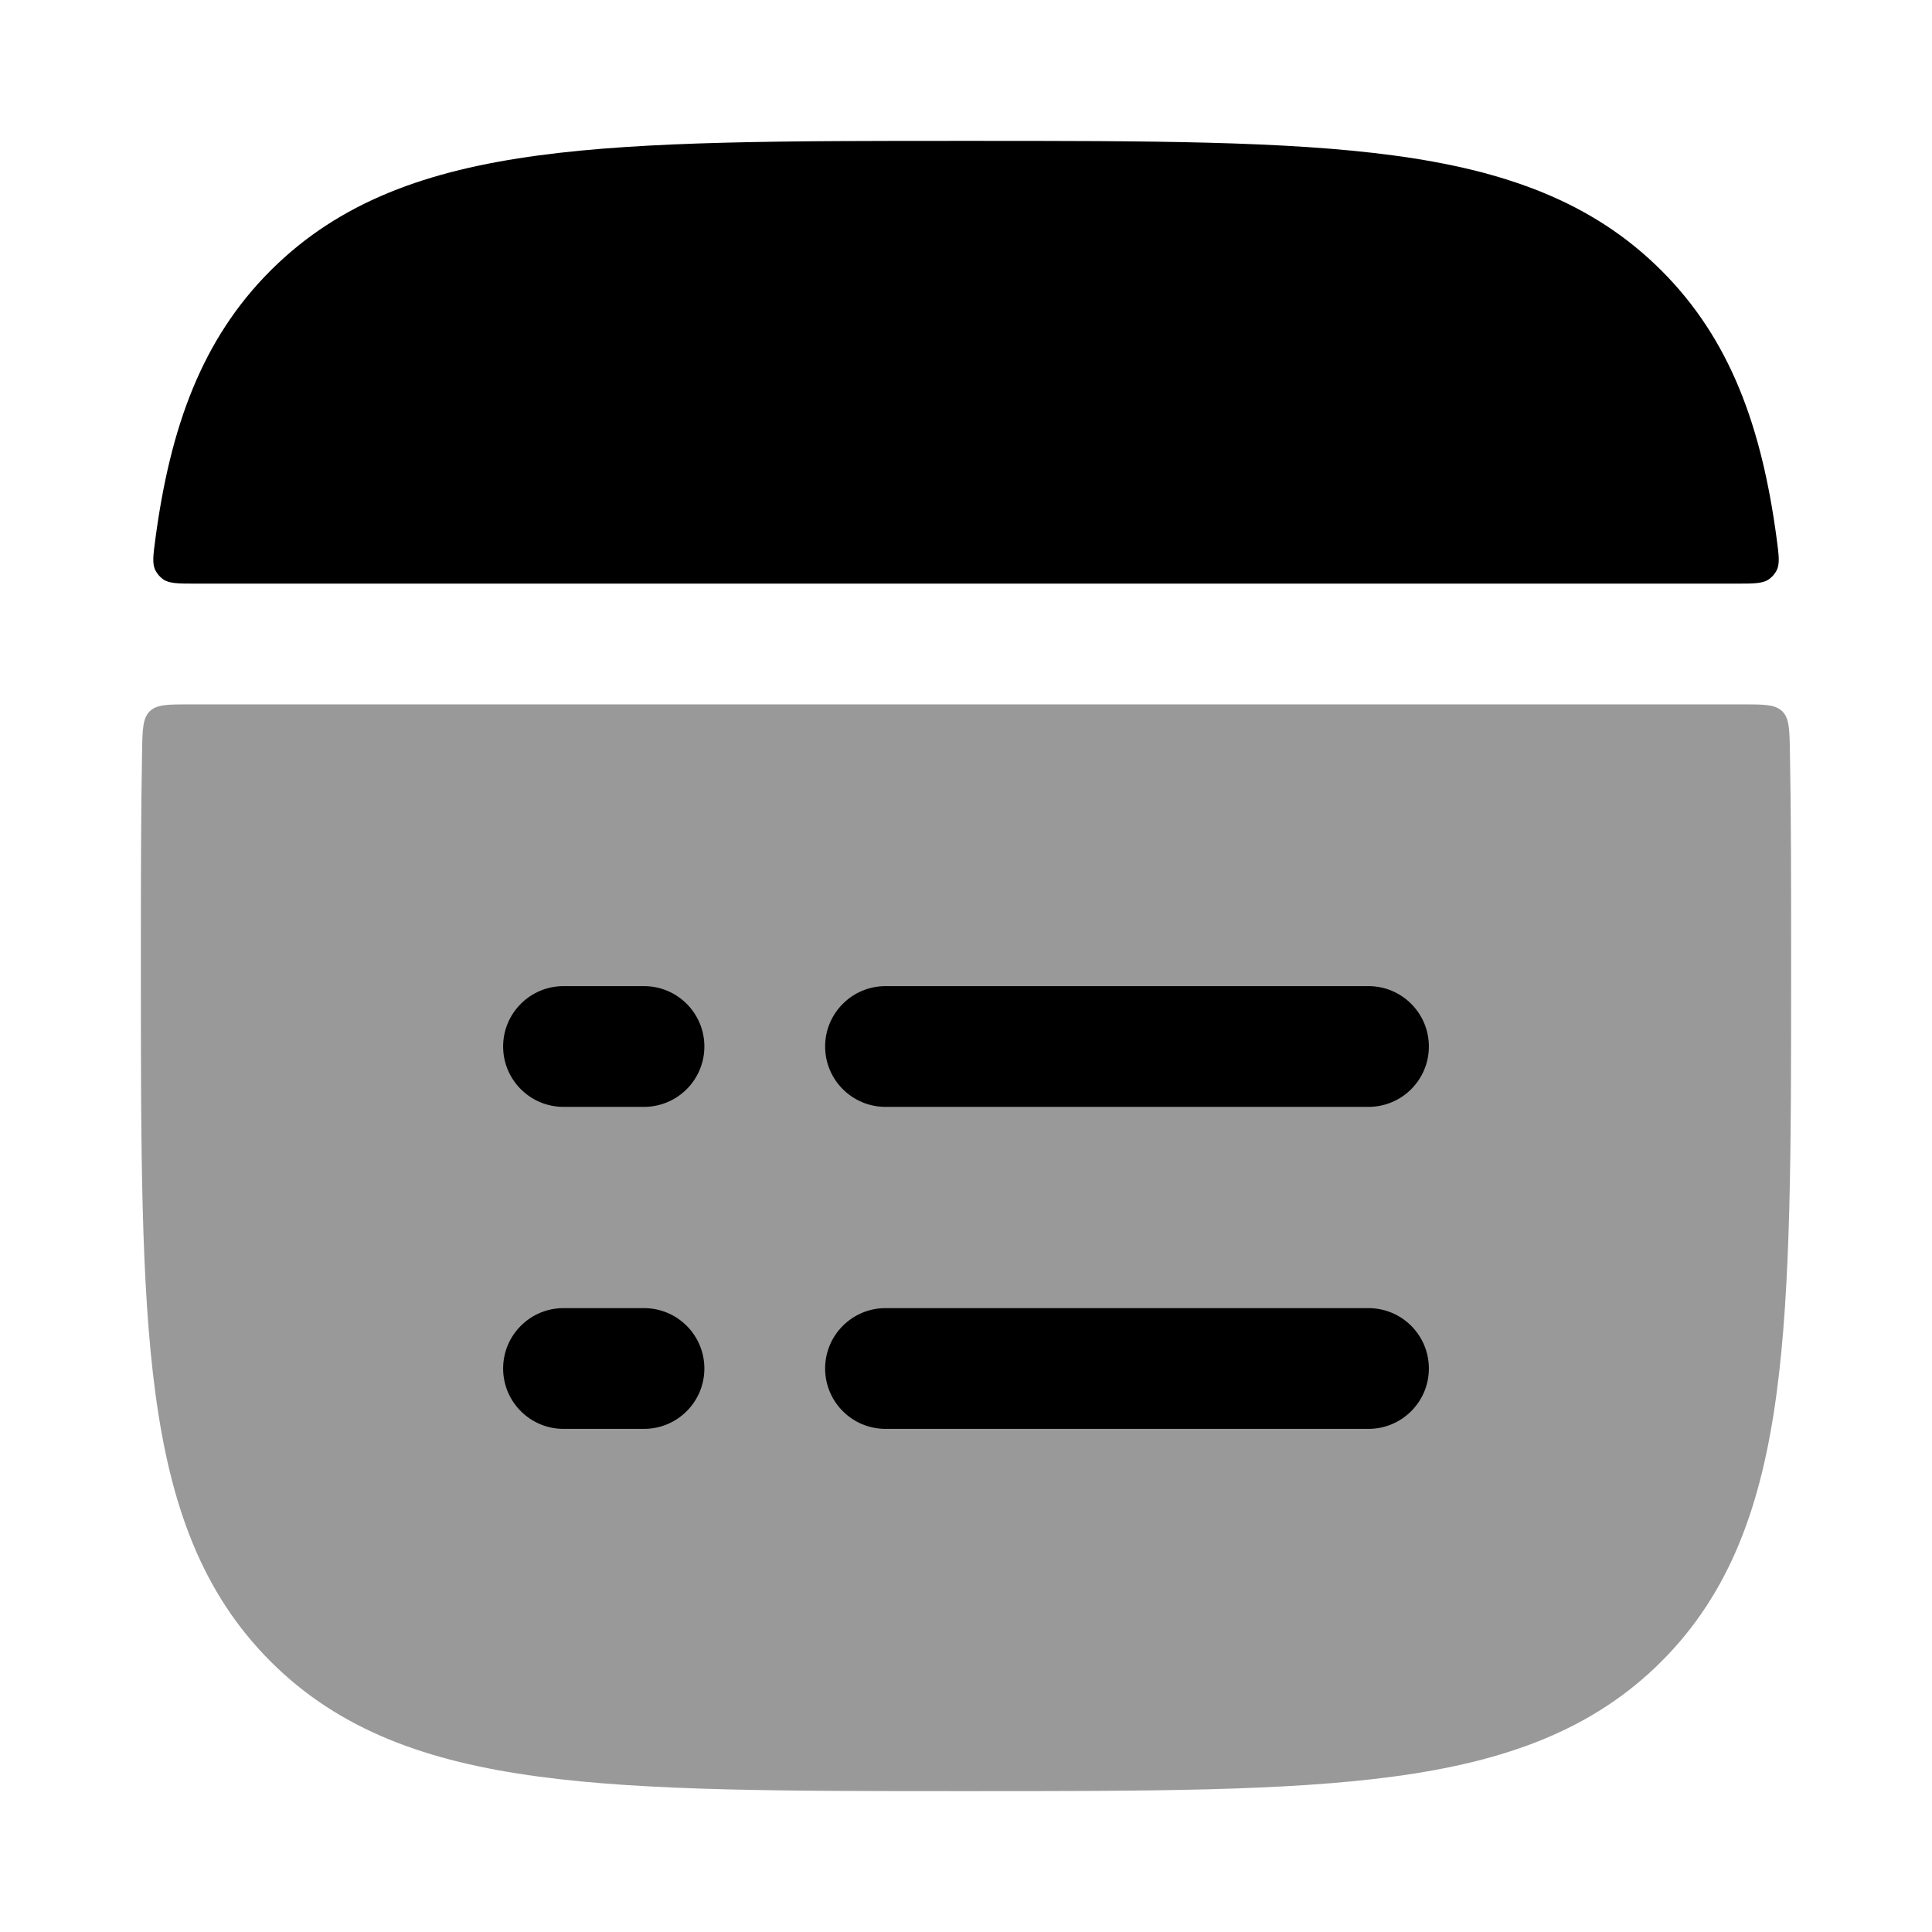 <svg width="24" height="24" viewBox="0 0 24 24" xmlns="http://www.w3.org/2000/svg">
<path opacity="0.4" d="M22.235 9.331C22.23 9.058 22.227 8.922 22.14 8.836C22.052 8.75 21.914 8.75 21.639 8.75H2.361C2.086 8.75 1.948 8.75 1.86 8.836C1.773 8.922 1.77 9.058 1.765 9.331C1.75 10.117 1.75 10.985 1.75 11.943V12.057C1.75 14.248 1.75 15.969 1.931 17.312C2.116 18.689 2.503 19.781 3.361 20.639C4.219 21.497 5.311 21.884 6.688 22.069C8.031 22.25 9.752 22.25 11.943 22.25H12.057C14.248 22.25 15.969 22.25 17.312 22.069C18.689 21.884 19.781 21.497 20.639 20.639C21.497 19.781 21.884 18.689 22.069 17.312C22.25 15.969 22.25 14.248 22.25 12.057V11.943C22.25 10.985 22.25 10.117 22.235 9.331Z" fill="currentColor"/>
<path d="M12.057 1.75H11.943C9.752 1.75 8.032 1.75 6.688 1.931C5.312 2.116 4.219 2.503 3.361 3.361C2.503 4.219 2.116 5.311 1.931 6.688C1.903 6.899 1.888 7.004 1.932 7.088C1.954 7.13 1.988 7.169 2.026 7.196C2.104 7.25 2.214 7.25 2.433 7.25H21.567C21.787 7.25 21.897 7.25 21.974 7.196C22.013 7.169 22.047 7.13 22.069 7.088C22.112 7.004 22.098 6.899 22.07 6.688C21.885 5.311 21.498 4.219 20.639 3.361C19.781 2.503 18.689 2.116 17.312 1.931C15.969 1.75 14.248 1.75 12.057 1.75Z" fill="currentColor"/>
<path fill-rule="evenodd" clip-rule="evenodd" d="M6.25 13C6.25 12.586 6.586 12.25 7 12.25H8C8.414 12.25 8.75 12.586 8.75 13C8.75 13.414 8.414 13.75 8 13.75H7C6.586 13.75 6.25 13.414 6.25 13ZM10.25 13C10.25 12.586 10.586 12.25 11 12.25H17C17.414 12.25 17.75 12.586 17.75 13C17.75 13.414 17.414 13.75 17 13.75H11C10.586 13.75 10.25 13.414 10.25 13ZM6.25 17C6.25 16.586 6.586 16.25 7 16.25H8C8.414 16.25 8.75 16.586 8.75 17C8.75 17.414 8.414 17.75 8 17.75H7C6.586 17.75 6.25 17.414 6.25 17ZM10.25 17C10.25 16.586 10.586 16.25 11 16.25H17C17.414 16.25 17.75 16.586 17.75 17C17.75 17.414 17.414 17.75 17 17.75H11C10.586 17.75 10.25 17.414 10.25 17Z" fill="currentColor"/>
</svg>
